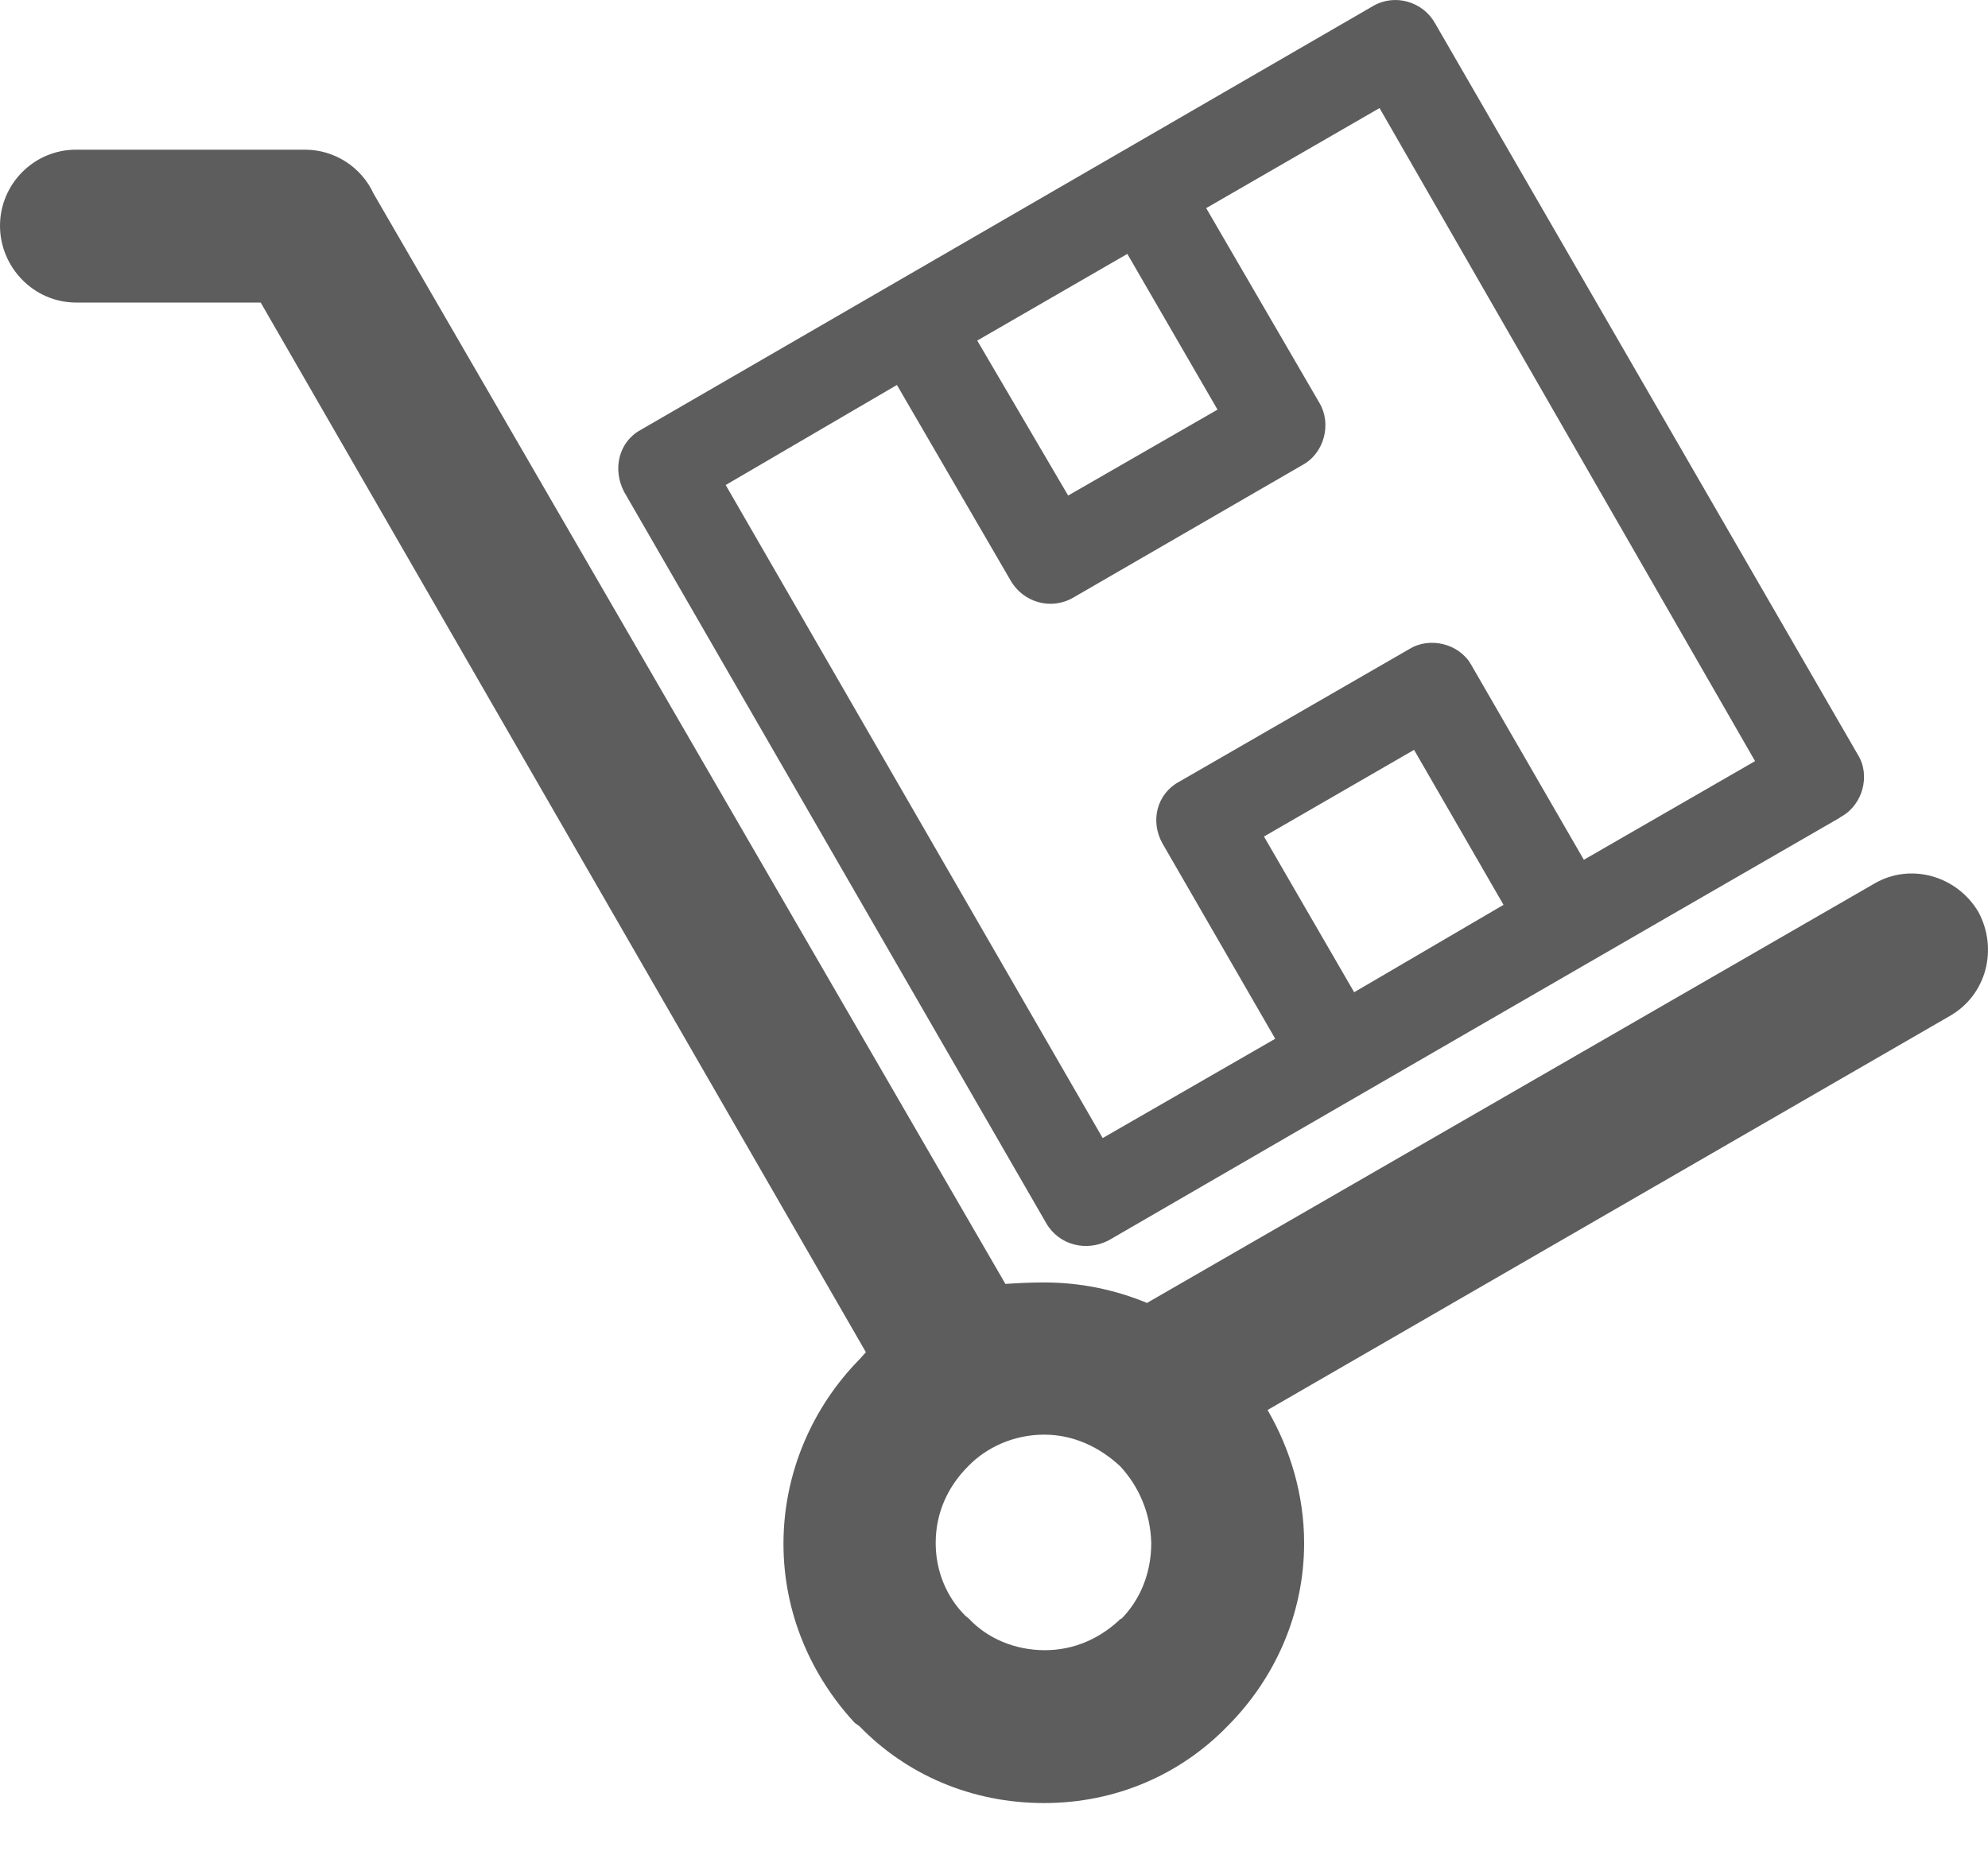 <svg width="30" height="28" viewBox="0 0 30 28" fill="none" xmlns="http://www.w3.org/2000/svg">
<path d="M20.722 0.09C21.052 -0.102 21.477 0.026 21.658 0.355L28.037 11.392C28.229 11.7 28.112 12.147 27.782 12.327L27.75 12.349C24.082 14.464 20.403 16.591 16.735 18.717C16.395 18.898 15.98 18.792 15.789 18.462L9.42 7.426C9.239 7.086 9.335 6.671 9.665 6.49L20.722 0.09ZM20.818 1.631L18.202 3.141L19.914 6.086C20.095 6.395 19.989 6.841 19.648 7.022L16.193 9.021C15.863 9.212 15.438 9.095 15.247 8.755L13.535 5.81L10.951 7.32L16.64 17.176L19.244 15.677L17.543 12.731C17.352 12.391 17.458 11.976 17.798 11.796L21.265 9.797C21.573 9.605 22.019 9.712 22.2 10.031L23.901 12.976L26.485 11.487L20.818 1.631ZM15.757 19.355C16.299 19.355 16.82 19.462 17.309 19.664L28.282 13.337C28.824 13.018 29.526 13.21 29.855 13.763C30.153 14.316 29.983 15.017 29.419 15.336L19.128 21.28C19.468 21.864 19.68 22.556 19.68 23.289C19.68 24.363 19.234 25.341 18.521 26.054C17.809 26.787 16.831 27.212 15.757 27.212C14.651 27.212 13.673 26.777 12.971 26.054L12.897 26C12.238 25.288 11.823 24.342 11.823 23.3C11.823 22.215 12.27 21.227 12.971 20.514L13.067 20.408L3.934 4.566H1.148C0.51 4.566 0 4.034 0 3.407C0 2.78 0.51 2.259 1.148 2.259H4.604C5.05 2.259 5.454 2.524 5.635 2.918L15.172 19.377C15.342 19.366 15.544 19.355 15.757 19.355ZM16.905 22.13C16.597 21.843 16.204 21.652 15.757 21.652C15.3 21.652 14.885 21.843 14.609 22.13C14.311 22.428 14.12 22.821 14.12 23.289C14.12 23.704 14.279 24.097 14.566 24.384L14.619 24.427C14.896 24.724 15.31 24.905 15.768 24.905C16.214 24.905 16.608 24.724 16.916 24.427V24.438C17.203 24.15 17.373 23.746 17.373 23.289C17.363 22.832 17.182 22.428 16.905 22.13ZM17.012 3.832L14.747 5.14L16.119 7.479L18.373 6.182L17.012 3.832ZM21.339 11.317L19.074 12.625L20.435 14.975L22.689 13.656L21.339 11.317Z" fill="#5D5D5D"/>
</svg>
